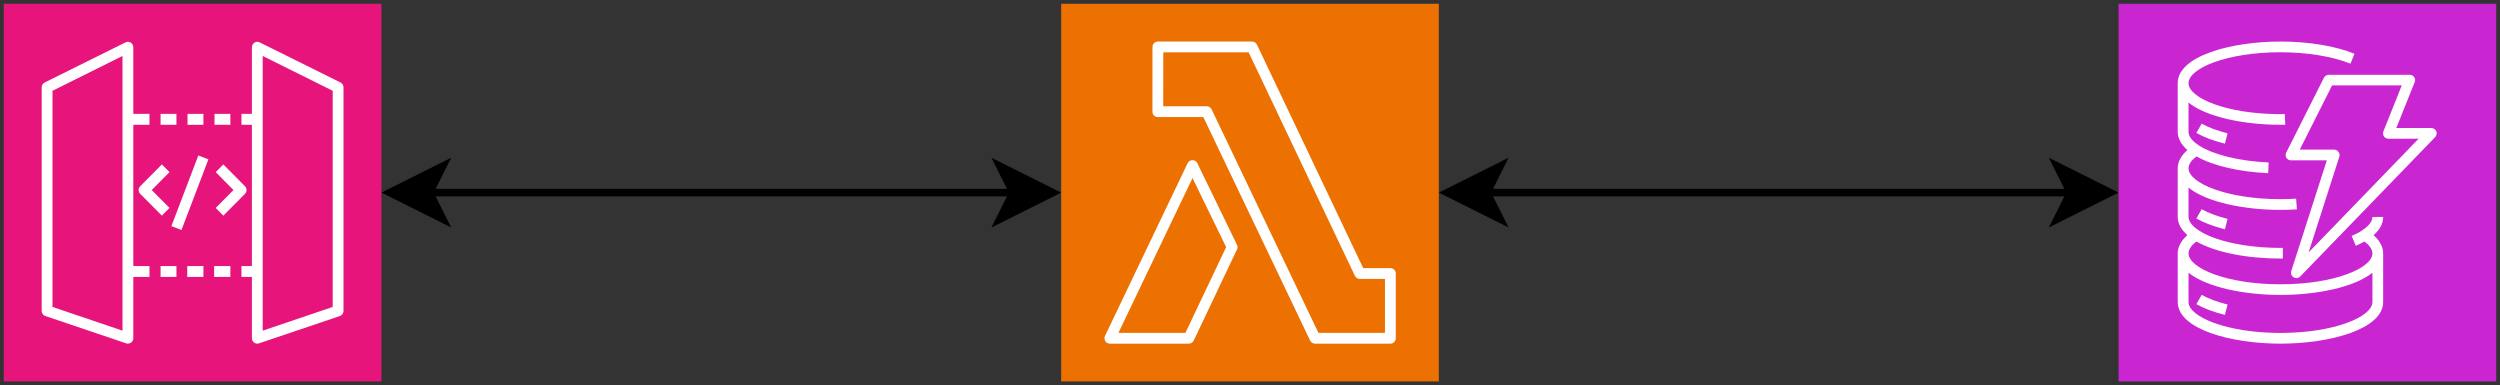 <svg host="65bd71144e" xmlns="http://www.w3.org/2000/svg" style="background: transparent; background-color: transparent;" xmlns:xlink="http://www.w3.org/1999/xlink" version="1.1" width="331px" height="51px" viewBox="-0.5 -0.5 331 51" content="&lt;mxfile&gt;&lt;diagram id=&quot;LHneAWV1qyNQDdtctnDP&quot; name=&quot;Page-1&quot;&gt;7Zfdb5swEMD/mrxGfJTQPBaSbJM2qVIftj1NDr6AVYORcRLYX79zOBIIdJq0blPX5kP4fnfG5/PdCWZ+nNfvNCuzT4qDnHkOr2f+auZ5ru/c4sWSpiXB0mtBqgUnowt4EN+BoEN0LzhUA0OjlDSiHMJEFQUkZsCY1uo4NNspOVy1ZCmMwEPC5Jh+FtxkLb31wgt/DyLNupXdxbLV5Kwzpp1UGePq2EP+eubHWinTjvI6BmmD18Wlnbd5Qnt2TENhfmXCgtwwTbc34LhVEgtV4CXKTC5RcnEItTBfeuOvOHbmAUkre8JOJzQ94R60yMGAJlYZps2dPQoEiWRVJZIOb4Tslmu9sy49uT9CldrrhKwomfBeKZCVf44tJiUodEU3aKJBMiMOw7szyo70bHcJIA4ohtPxpKUPTO7ppqMAV49gkoziUCpRmNN6QYQ/PKy4/QdoGlsy94IJOMXCMXTHZnhxp1a4hlMsHEN3bGalzushnGJhMPb4erY7Mdu9mo0/P1J7I0UB8bnubYx3qjCxkkqf4u/jd2MPL9phnvX4ehW6TpubWj1CT7M7fVDDWZUBp9seQBuBPeEj24K8V5UwQhWo2ypjVN4zuJMitQqjSqSMpAQz2JZDv7qsp9TtXK+TKXPskqwq223tRG39iLB9lFaZ16nttHN2rG7mGtpi+JBYfyIU29HQSrJ8y9m5xqyzUP+8ysb1QxP8BbUz6udu196Ol+4YEMp6jbFjv1Nx/lvFvdSKi5decMr711FxvClYrvj2eWoucP5dzQX/41PDzfipwftLTw03bz3spfawdegGYfRqehgrxbeUGTiy5nna2PlN6M+3MRQvL1YnXe/11F//AA==&lt;/diagram&gt;&lt;/mxfile&gt;">
    <rect x="-0.5" y="-0.5" width="331" height="51" fill="#333333" stroke="none"/>
    <defs/>
    <g>
        <g>
            <path d="M 196.37 25 L 273.63 25" fill="none" stroke="#000000" stroke-miterlimit="10" pointer-events="stroke" style="stroke: light-dark(rgb(0, 0, 0), rgb(255, 255, 255));"/>
            <path d="M 191.12 25 L 198.12 21.5 L 196.37 25 L 198.12 28.5 Z" fill="#000000" stroke="#000000" stroke-miterlimit="10" pointer-events="all" style="fill: light-dark(rgb(0, 0, 0), rgb(255, 255, 255)); stroke: light-dark(rgb(0, 0, 0), rgb(255, 255, 255));"/>
            <path d="M 278.88 25 L 271.88 28.5 L 273.63 25 L 271.88 21.5 Z" fill="#000000" stroke="#000000" stroke-miterlimit="10" pointer-events="all" style="fill: light-dark(rgb(0, 0, 0), rgb(255, 255, 255)); stroke: light-dark(rgb(0, 0, 0), rgb(255, 255, 255));"/>
        </g>
        <g>
            <path d="M 140 0 L 190 0 L 190 50 L 140 50 Z" fill="#ed7100" stroke="none" pointer-events="all" style="fill: light-dark(rgb(237, 113, 0), rgb(216, 109, 12));"/>
            <path d="M 156.45 43.57 L 147.58 43.57 L 157.39 23.07 L 161.84 32.22 Z M 158.03 21.11 C 157.91 20.86 157.66 20.71 157.39 20.71 L 157.39 20.71 C 157.11 20.71 156.86 20.86 156.74 21.11 L 145.8 43.98 C 145.7 44.2 145.71 44.46 145.84 44.67 C 145.97 44.87 146.2 45 146.45 45 L 156.91 45 C 157.18 45 157.43 44.84 157.55 44.59 L 163.28 32.52 C 163.37 32.32 163.37 32.1 163.27 31.9 Z M 182.87 43.57 L 174.06 43.57 L 159.92 13.98 C 159.81 13.73 159.55 13.57 159.28 13.57 L 153.51 13.57 L 153.52 6.43 L 164.82 6.43 L 178.89 36.02 C 179.01 36.27 179.26 36.43 179.54 36.43 L 182.87 36.43 Z M 183.59 35 L 179.99 35 L 165.92 5.41 C 165.8 5.16 165.55 5 165.27 5 L 152.8 5 C 152.41 5 152.09 5.32 152.09 5.71 L 152.08 14.29 C 152.08 14.48 152.15 14.66 152.29 14.79 C 152.42 14.93 152.6 15 152.79 15 L 158.82 15 L 172.96 44.59 C 173.08 44.84 173.33 45 173.61 45 L 183.59 45 C 183.98 45 184.3 44.68 184.3 44.29 L 184.3 35.71 C 184.3 35.32 183.98 35 183.59 35 Z" fill="#ffffff" stroke="none" pointer-events="all" style="fill: light-dark(rgb(255, 255, 255), rgb(18, 18, 18));"/>
        </g>
        <g>
            <path d="M 280 0 L 330 0 L 330 50 L 280 50 Z" fill="#c925d1" stroke="none" pointer-events="all" style="fill: light-dark(rgb(201, 37, 209), rgb(255, 124, 255));"/>
            <path d="M 313.61 35.61 C 311.22 37.54 306.22 38.55 301.43 38.55 C 296.65 38.55 291.64 37.53 289.26 35.61 L 289.26 39.49 L 289.26 39.49 C 289.26 41.42 294.26 43.58 301.43 43.58 C 308.6 43.58 313.6 41.43 313.61 39.49 Z M 313.61 28.23 L 315.03 28.22 L 315.03 28.23 C 315.03 29.09 314.6 29.9 313.76 30.64 C 314.78 31.53 315.03 32.41 315.03 33.04 C 315.03 33.05 315.03 33.05 315.03 33.05 L 315.03 39.49 L 315.03 39.49 C 315.03 43.07 308.03 45 301.43 45 C 294.85 45 287.87 43.08 287.83 39.51 C 287.83 39.51 287.83 39.51 287.83 39.5 L 287.83 33.04 C 287.83 33.04 287.83 33.04 287.83 33.03 C 287.83 32.41 288.09 31.53 289.11 30.63 C 288.09 29.74 287.84 28.87 287.83 28.25 L 287.83 28.25 C 287.83 28.24 287.83 28.24 287.83 28.24 L 287.83 21.77 C 287.83 21.77 287.83 21.77 287.83 21.77 C 287.83 21.14 288.09 20.26 289.11 19.37 C 288.09 18.48 287.84 17.6 287.83 16.98 L 287.83 16.98 C 287.83 16.98 287.83 16.98 287.83 16.97 L 287.83 10.51 C 287.83 10.51 287.83 10.5 287.83 10.5 C 287.84 6.93 294.84 5 301.43 5 C 305.15 5 308.73 5.59 311.24 6.62 L 310.7 7.93 C 308.35 6.97 304.97 6.42 301.43 6.42 C 294.26 6.42 289.26 8.57 289.26 10.51 C 289.26 12.45 294.26 14.61 301.43 14.61 C 301.63 14.61 301.82 14.61 302.01 14.6 L 302.07 16.02 C 301.86 16.02 301.64 16.02 301.43 16.02 C 296.65 16.02 291.64 15.01 289.26 13.08 L 289.26 16.96 L 289.26 16.96 L 289.26 16.97 C 289.27 17.72 290.03 18.37 290.67 18.78 C 292.59 20 296.03 20.84 299.87 21.01 L 299.81 22.43 C 295.92 22.25 292.51 21.45 290.32 20.21 C 289.78 20.61 289.26 21.16 289.26 21.78 C 289.26 23.71 294.26 25.87 301.43 25.87 C 302.14 25.87 302.83 25.85 303.51 25.8 L 303.61 27.22 C 302.9 27.26 302.17 27.29 301.43 27.29 C 296.65 27.29 291.64 26.27 289.26 24.34 L 289.26 28.22 L 289.26 28.22 C 289.27 28.98 290.03 29.63 290.67 30.04 C 292.86 31.45 296.99 32.32 301.43 32.32 L 301.75 32.32 L 301.75 33.73 L 301.43 33.73 C 296.92 33.73 292.82 32.9 290.31 31.48 C 289.77 31.88 289.26 32.43 289.26 33.04 C 289.26 34.98 294.26 37.14 301.43 37.14 C 308.6 37.14 313.6 34.98 313.61 33.05 L 313.61 33.04 L 313.61 33.04 C 313.6 32.42 313.09 31.88 312.55 31.48 C 312.2 31.67 311.83 31.86 311.4 32.04 L 310.86 30.73 C 311.38 30.52 311.83 30.29 312.19 30.04 C 312.84 29.62 313.61 28.97 313.61 28.23 Z M 319.72 17.87 L 315.72 17.87 C 315.49 17.87 315.26 17.75 315.13 17.56 C 315 17.36 314.97 17.12 315.06 16.9 L 317.49 10.81 L 308.27 10.81 L 303.99 19.31 L 308.54 19.31 C 308.77 19.31 308.99 19.42 309.12 19.61 C 309.26 19.79 309.29 20.02 309.23 20.24 L 305.16 32.92 Z M 321.92 17.65 L 304.06 36.1 C 303.92 36.24 303.73 36.32 303.54 36.32 C 303.42 36.32 303.29 36.28 303.18 36.22 C 302.89 36.05 302.76 35.71 302.86 35.39 L 307.57 20.73 L 302.83 20.73 C 302.58 20.73 302.35 20.6 302.22 20.4 C 302.09 20.19 302.08 19.93 302.19 19.71 L 307.19 9.79 C 307.31 9.55 307.56 9.4 307.83 9.4 L 318.54 9.4 C 318.78 9.4 319 9.51 319.14 9.71 C 319.27 9.9 319.3 10.15 319.21 10.37 L 316.77 16.45 L 321.4 16.45 C 321.69 16.45 321.95 16.62 322.06 16.88 C 322.17 17.14 322.11 17.45 321.92 17.65 Z M 290.3 39.77 C 291.31 40.34 292.58 40.82 294.08 41.19 L 294.43 39.82 C 293.08 39.48 291.89 39.04 291 38.54 Z M 294.08 29.86 L 294.43 28.48 C 293.08 28.14 291.89 27.7 291 27.2 L 290.3 28.43 C 291.31 29 292.58 29.48 294.08 29.86 Z M 290.3 17.1 L 291 15.87 C 291.89 16.37 293.08 16.81 294.43 17.15 L 294.08 18.52 C 292.58 18.15 291.31 17.67 290.3 17.1 Z" fill="#ffffff" stroke="none" pointer-events="all" style="fill: light-dark(rgb(255, 255, 255), rgb(18, 18, 18));"/>
        </g>
        <g>
            <path d="M 56.37 25 L 133.63 25" fill="none" stroke="#000000" stroke-miterlimit="10" pointer-events="stroke" style="stroke: light-dark(rgb(0, 0, 0), rgb(255, 255, 255));"/>
            <path d="M 51.12 25 L 58.12 21.5 L 56.37 25 L 58.12 28.5 Z" fill="#000000" stroke="#000000" stroke-miterlimit="10" pointer-events="all" style="fill: light-dark(rgb(0, 0, 0), rgb(255, 255, 255)); stroke: light-dark(rgb(0, 0, 0), rgb(255, 255, 255));"/>
            <path d="M 138.88 25 L 131.88 28.5 L 133.63 25 L 131.88 21.5 Z" fill="#000000" stroke="#000000" stroke-miterlimit="10" pointer-events="all" style="fill: light-dark(rgb(0, 0, 0), rgb(255, 255, 255)); stroke: light-dark(rgb(0, 0, 0), rgb(255, 255, 255));"/>
        </g>
        <g>
            <path d="M 0 0 L 50 0 L 50 50 L 0 50 Z" fill="#e7157b" stroke="none" pointer-events="all" style="fill: light-dark(rgb(231, 21, 123), rgb(255, 129, 217));"/>
            <path d="M 20.76 36.17 L 22.86 36.17 L 22.86 34.73 L 20.76 34.73 Z M 24.29 36.17 L 26.43 36.17 L 26.43 34.73 L 24.29 34.73 Z M 15.72 6.91 L 6.45 11.52 L 6.45 40.14 L 15.72 43.28 Z M 17.15 16.02 L 17.15 34.73 L 19.29 34.73 L 19.29 36.17 L 17.15 36.17 L 17.15 44.28 C 17.15 44.51 17.04 44.73 16.85 44.87 C 16.73 44.95 16.58 45 16.44 45 C 16.36 45 16.28 44.99 16.21 44.96 L 5.5 41.34 C 5.21 41.24 5.02 40.97 5.02 40.66 L 5.02 11.07 C 5.02 10.8 5.17 10.54 5.42 10.42 L 16.12 5.11 C 16.34 5 16.6 5.01 16.81 5.14 C 17.02 5.28 17.15 5.51 17.15 5.76 L 17.15 14.58 L 19.29 14.58 L 19.29 16.02 Z M 27.85 36.17 L 30 36.17 L 30 34.73 L 27.85 34.73 Z M 27.9 16.02 L 30 16.02 L 30 14.58 L 27.9 14.58 Z M 24.33 16.02 L 26.43 16.02 L 26.43 14.58 L 24.33 14.58 Z M 20.76 16.02 L 22.86 16.02 L 22.86 14.58 L 20.76 14.58 Z M 43.55 11.52 L 34.28 6.91 L 34.28 43.28 L 43.55 40.14 Z M 44.98 40.66 C 44.98 40.97 44.79 41.24 44.5 41.34 L 33.79 44.96 C 33.72 44.99 33.64 45 33.56 45 C 33.42 45 33.27 44.95 33.15 44.87 C 32.96 44.73 32.85 44.51 32.85 44.28 L 32.85 36.17 L 31.47 36.17 L 31.47 34.73 L 32.85 34.73 L 32.85 16.02 L 31.47 16.02 L 31.47 14.58 L 32.85 14.58 L 32.85 5.76 C 32.85 5.51 32.98 5.28 33.19 5.14 C 33.4 5.01 33.66 5 33.88 5.11 L 44.58 10.42 C 44.83 10.54 44.98 10.8 44.98 11.07 Z M 27.09 20.6 L 25.76 20.08 L 22.19 29.44 L 23.53 29.95 Z M 31.93 25.17 C 32.21 24.89 32.21 24.43 31.93 24.15 L 29.07 21.27 L 28.06 22.29 L 30.41 24.66 L 28.06 27.03 L 29.07 28.05 Z M 20.93 28.05 L 18.07 25.17 C 17.79 24.89 17.79 24.43 18.07 24.15 L 20.93 21.27 L 21.94 22.29 L 19.59 24.66 L 21.94 27.03 Z" fill="#ffffff" stroke="none" pointer-events="all" style="fill: light-dark(rgb(255, 255, 255), rgb(18, 18, 18));"/>
        </g>
    </g>
</svg>